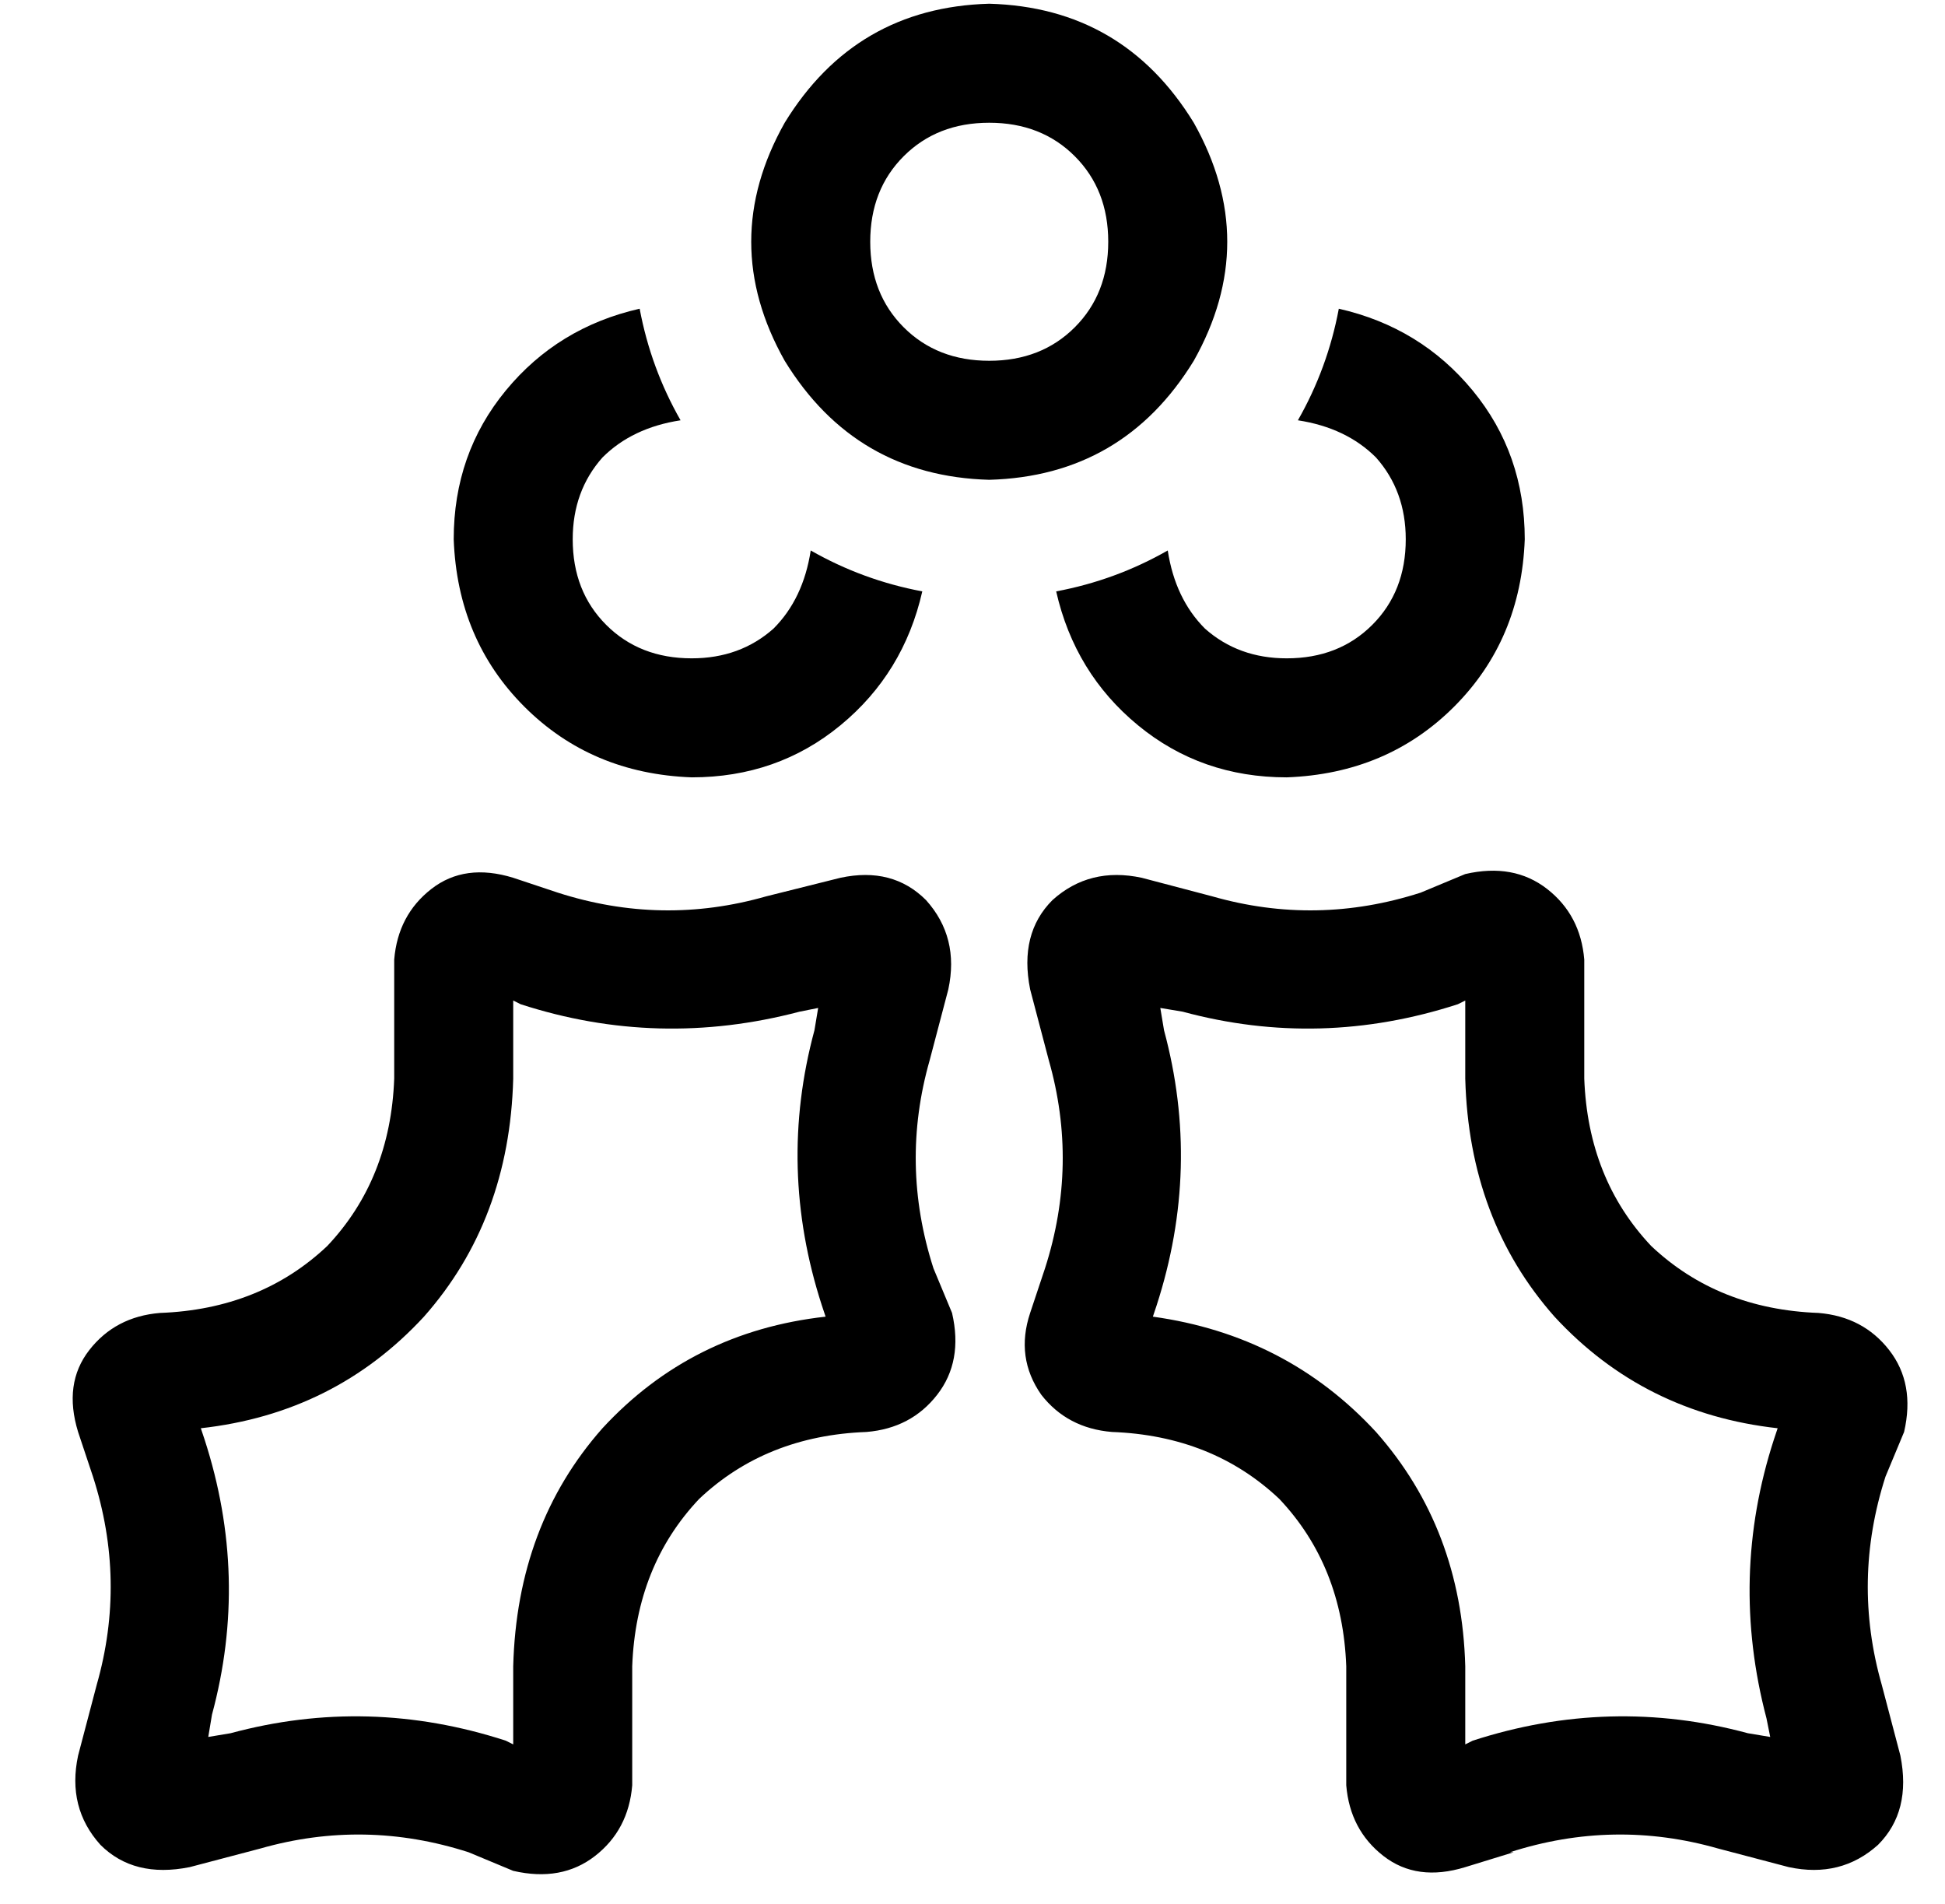 <?xml version="1.0" standalone="no"?>
<!DOCTYPE svg PUBLIC "-//W3C//DTD SVG 1.1//EN" "http://www.w3.org/Graphics/SVG/1.1/DTD/svg11.dtd" >
<svg xmlns="http://www.w3.org/2000/svg" xmlns:xlink="http://www.w3.org/1999/xlink" version="1.1" viewBox="-10 -40 523 512">
   <path fill="currentColor"
d="M288 25q0 14 -9 23v0v0q-9 9 -23 9t-23 -9t-9 -23t9 -23t23 -9t23 9t9 23v0zM256 -39q-36 1 -55 32q-18 32 0 64q19 31 55 32q36 -1 55 -32q18 -32 0 -64q-19 -31 -55 -32v0zM128 250v-21v21v-21l2 1v0q37 12 75 2l5 -1v0l-1 6v0q-10 37 2 74l1 3v0q-36 4 -60 30
q-23 26 -24 64v21v0l-2 -1v0q-37 -12 -74 -2l-6 1v0l1 -6v0q10 -37 -2 -74l-1 -3v0q36 -4 60 -30q23 -26 24 -64v0zM116 458l12 5l-12 -5l12 5q13 3 22 -4t10 -19v-32v0q1 -27 18 -45q18 -17 45 -18q12 -1 19 -10t4 -22l-5 -12v0q-9 -28 -1 -56l5 -19v0q3 -14 -6 -24
q-9 -9 -23 -6l-20 5v0q-28 8 -56 -1l-12 -4v0q-13 -4 -22 3t-10 19v32v0q-1 27 -18 45q-18 17 -45 18q-12 1 -19 10t-3 22l4 12v0q9 28 1 56l-5 19v0q-3 14 6 24q9 9 24 6l19 -5v0q28 -8 56 1v0zM162 43q-22 5 -36 22v0v0q-14 17 -14 40q1 27 19 45t45 19q23 0 40 -14
t22 -36q-16 -3 -30 -11q-2 13 -10 21q-9 8 -22 8q-14 0 -23 -9t-9 -23q0 -13 8 -22q8 -8 21 -10q-8 -14 -11 -30v0zM274 119q5 22 22 36v0v0q17 14 40 14q27 -1 45 -19t19 -45q0 -23 -14 -40t-36 -22q-3 16 -11 30q13 2 21 10q8 9 8 22q0 14 -9 23t-23 9q-13 0 -22 -8
q-8 -8 -10 -21q-14 8 -30 11v0zM384 250q1 38 24 64v0v0q24 26 60 30l-1 3v0q-12 37 -2 75l1 5v0l-6 -1v0q-37 -10 -74 2l-2 1v0v-21v0q-1 -37 -24 -63q-24 -26 -60 -31l1 -3v0q12 -37 2 -74l-1 -6v0l6 1v0q37 10 74 -2l2 -1v0v21v0zM396 458q28 -9 56 -1l19 5v0q14 3 24 -6
q9 -9 6 -24l-5 -19v0q-8 -28 1 -56l5 -12v0q3 -13 -4 -22t-19 -10q-27 -1 -45 -18q-17 -18 -18 -45v-32v0q-1 -12 -10 -19t-22 -4l-12 5v0q-28 9 -56 1l-19 -5v0q-14 -3 -24 6q-9 9 -6 24l5 19v0q8 28 -1 56l-4 12v0q-4 12 3 22q7 9 19 10q27 1 45 18q17 18 18 45v32v0
q1 12 10 19t22 3l13 -4h-1z" />
</svg>
